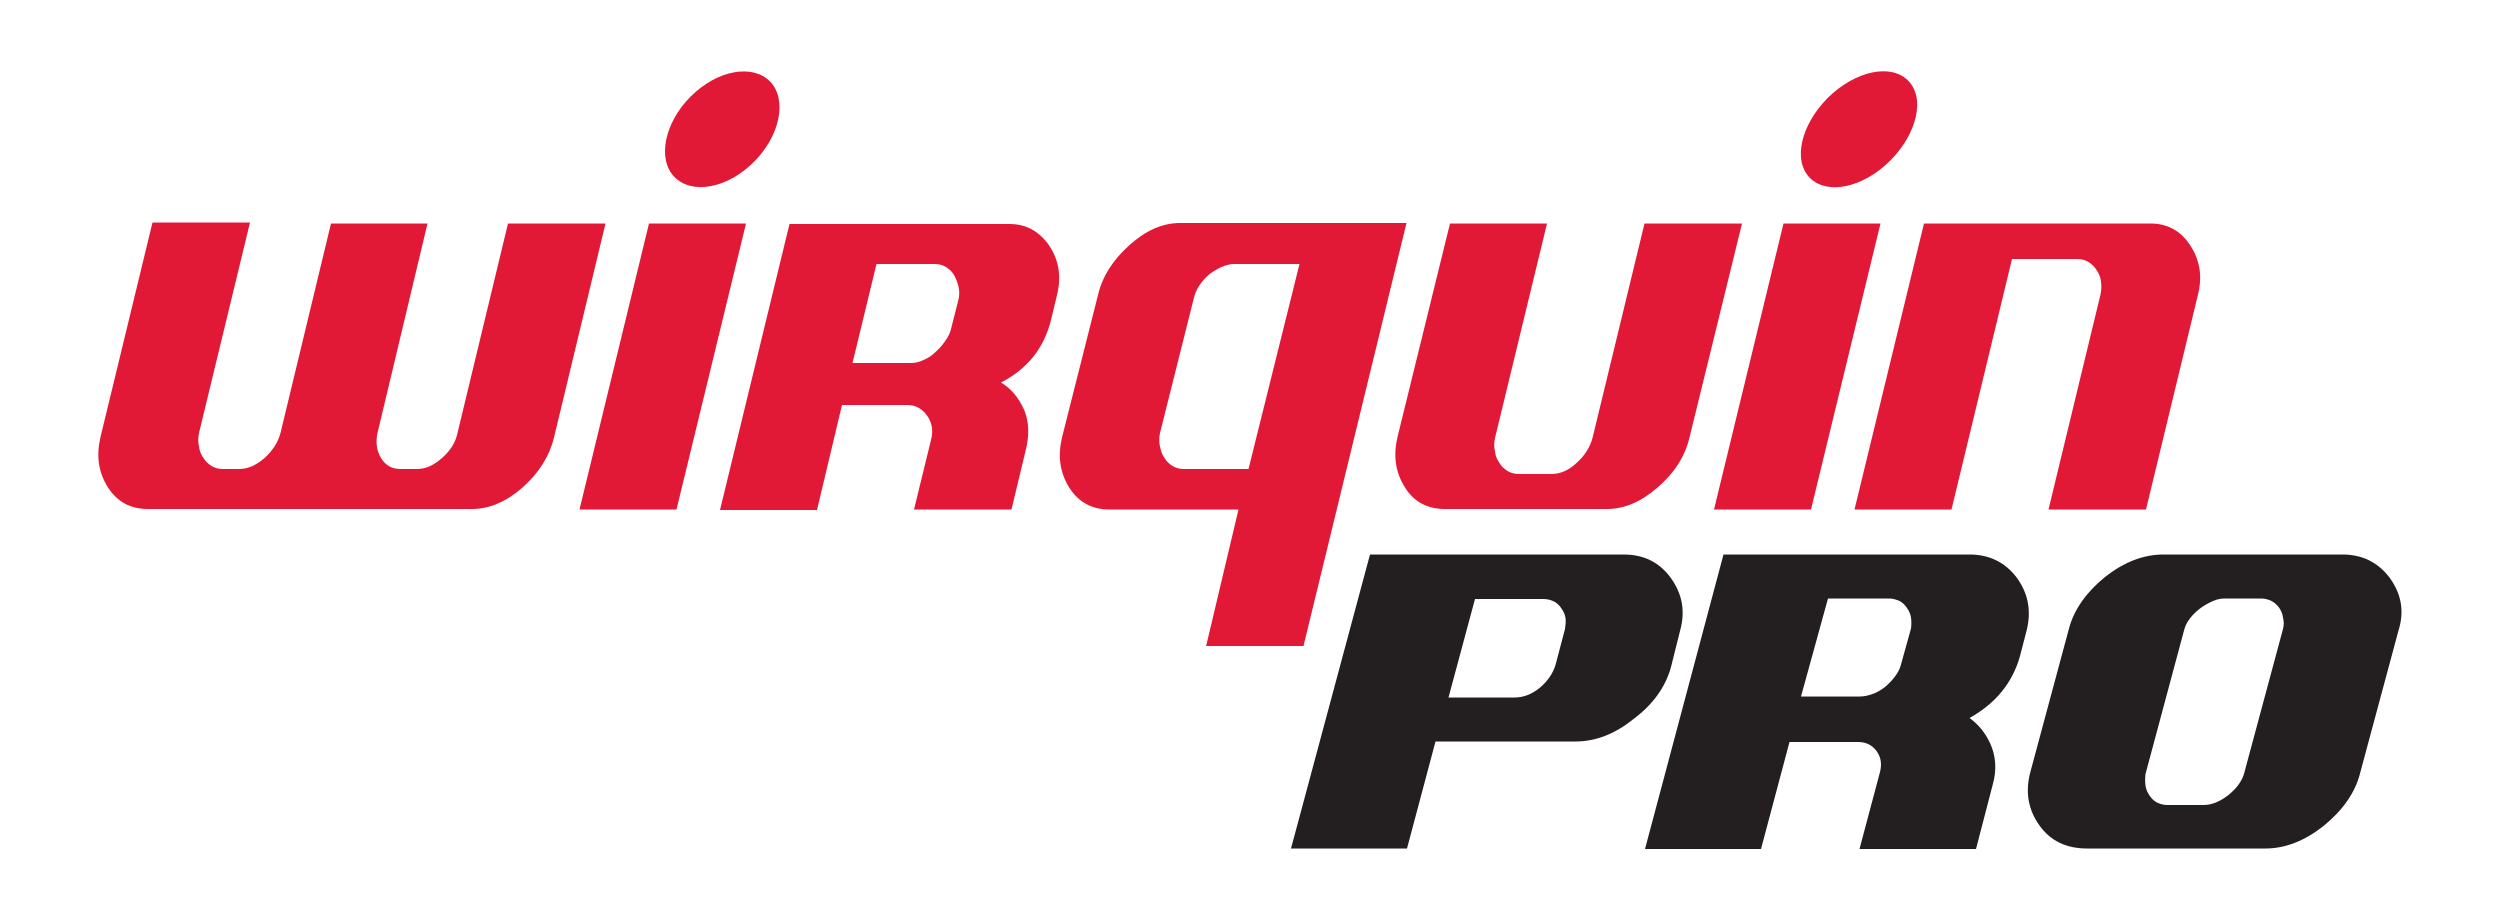 <?xml version="1.0" encoding="utf-8"?>
<!-- Generator: Adobe Illustrator 21.0.2, SVG Export Plug-In . SVG Version: 6.00 Build 0)  -->
<svg version="1.1" id="Calque_1" xmlns="http://www.w3.org/2000/svg" xmlns:xlink="http://www.w3.org/1999/xlink" x="0px" y="0px"
	 viewBox="0 0 500 184" style="enable-background:new 0 0 500 184;" xml:space="preserve">
<style type="text/css">
	.st0{fill:#E21936;}
	.st1{fill:#231F20;}
</style>
<path class="st0" d="M241.2,129.3l6.5-27.4h-25.8c-3.5,0-6.1-1.4-8-4.3c-1.9-3-2.4-6.3-1.5-10.1l7.2-28.5c0.9-3.8,3-7,6.2-9.9
	c3.3-3,6.7-4.5,10.2-4.5h45.3l-20.6,84.6H241.2z M259.9,52.8h-13c-0.8,0-1.7,0.2-2.6,0.6c-0.9,0.4-1.7,0.9-2.5,1.5
	c-0.8,0.7-1.4,1.4-2,2.3c-0.6,0.9-0.9,1.8-1.1,2.7L232,86.6c-0.2,0.9-0.2,1.9,0,2.7c0.2,0.9,0.4,1.6,0.9,2.3c0.4,0.7,1,1.2,1.6,1.6
	c0.7,0.4,1.4,0.6,2.3,0.6h12.9L259.9,52.8z"/>
<path class="st0" d="M110.8,87.5c-0.9,3.7-3,7.1-6.3,10c-3.3,2.9-6.7,4.3-10.1,4.3H29.6c-3.5,0-6.1-1.4-8-4.3
	c-1.9-3-2.4-6.3-1.5-10.1l10.4-42.9H50L39.8,86.6c-0.2,0.9-0.2,1.9,0,2.7c0.1,0.9,0.4,1.6,0.9,2.3c0.4,0.7,1,1.2,1.6,1.6
	c0.7,0.4,1.4,0.6,2.3,0.6h3.2c1.7,0,3.4-0.7,5.1-2.2c1.7-1.5,2.7-3.2,3.2-5l10.1-41.9h19.3l-10,41.9c-0.4,1.8-0.2,3.5,0.7,5
	c0.9,1.5,2.2,2.2,3.9,2.2h3.3c1.7,0,3.3-0.7,5-2.2c1.7-1.5,2.7-3.1,3.1-5l10.1-41.9h19.5L110.8,87.5z"/>
<polygon class="st0" points="115.9,101.9 129.8,44.7 149.2,44.7 135.3,101.9 "/>
<path class="st0" d="M182.8,101.9l3.4-13.9c0.5-1.9,0.2-3.5-0.8-4.9c-1-1.4-2.3-2.1-4-2.1h-13l-5,21H144l13.9-57.2h44
	c3.4,0,6,1.5,8,4.4c1.9,2.9,2.4,6.2,1.5,9.8l-1.2,5c-1.4,5.6-4.7,9.8-10,12.5c2,1.2,3.5,3,4.6,5.4c1,2.4,1.1,5,0.4,7.9l-2.9,12.1
	H182.8z M191.7,59.9c0.2-0.9,0.2-1.7,0-2.6c-0.2-0.8-0.5-1.6-0.9-2.3c-0.4-0.7-1-1.2-1.6-1.6c-0.7-0.4-1.4-0.6-2.2-0.6h-11.7
	l-4.8,19.8h11.7c0.8,0,1.7-0.2,2.5-0.6c0.9-0.4,1.7-0.9,2.4-1.6c0.8-0.7,1.4-1.4,2-2.3c0.6-0.8,1-1.7,1.2-2.7L191.7,59.9z"/>
<path class="st0" d="M337.9,87.5c-0.9,3.8-3.1,7.2-6.4,10c-3.3,2.9-6.7,4.3-10.1,4.3h-32.4c-3.5,0-6.2-1.4-8-4.3
	c-1.9-3-2.4-6.3-1.5-10.1L290,44.7h19.4l-10.4,42.9c-0.2,0.9-0.2,1.9,0,2.7c0.1,0.9,0.4,1.6,0.9,2.3c0.4,0.7,1,1.2,1.6,1.6
	c0.7,0.4,1.4,0.6,2.3,0.6h6.5c1.7,0,3.4-0.7,5-2.2c1.7-1.5,2.7-3.2,3.2-5l10.4-42.9h19.5L337.9,87.5z"/>
<polygon class="st0" points="342.8,101.9 356.7,44.7 376.1,44.7 362.2,101.9 "/>
<path class="st0" d="M409.7,101.9l10.4-43c0.2-0.9,0.2-1.7,0.1-2.6c-0.1-0.8-0.4-1.6-0.9-2.3c-0.4-0.7-1-1.2-1.6-1.6
	c-0.7-0.4-1.4-0.6-2.3-0.6h-13l-12.1,50.1h-19.4l13.9-57.2h45.3c3.3,0,6,1.4,7.9,4.3c2,3,2.5,6.3,1.6,9.9l-10.4,43H409.7z"/>
<path class="st0" d="M154.6,17c2.9,4.1,0.8,11.4-4.8,16.3c-5.6,4.9-12.5,5.5-15.5,1.4c-2.9-4.1-0.8-11.4,4.8-16.3
	C144.7,13.5,151.6,12.9,154.6,17"/>
<path class="st0" d="M382.2,16.8c2.9,4,0.5,11.3-5.2,16.3c-5.7,5-12.7,5.8-15.6,1.8c-2.9-4-0.5-11.3,5.2-16.3
	C372.4,13.6,379.3,12.8,382.2,16.8"/>
<path class="st1" d="M334.2,133.4l1.8-7.2c1.1-3.9,0.5-7.4-1.9-10.7c-2.3-3.1-5.4-4.6-9.4-4.6h-50.7l-15.8,58.8h23.2l5.7-21.4h28
	c4,0,7.9-1.5,11.6-4.5C330.6,140.9,333.1,137.4,334.2,133.4 M313,125.8l-1.9,7.2c-0.5,1.6-1.5,3.2-3.2,4.6c-1.6,1.3-3.3,1.9-5,1.9
	h-13.2l5.3-19.7h13.7c0.8,0,1.5,0.2,2.1,0.5c0.6,0.3,1.1,0.8,1.5,1.4c0.4,0.6,0.7,1.2,0.8,1.9C313.2,124.3,313.1,125,313,125.8"/>
<path class="st1" d="M403.4,115.6c-2.3-3.1-5.5-4.7-9.5-4.7h-49.2L329,169.8h23.2l5.7-21.4h13.7c1.6,0,2.8,0.6,3.7,1.8
	c0.9,1.2,1.1,2.6,0.7,4.2l-4.1,15.4h23.3l3.3-12.7c0.9-3.1,0.7-5.9-0.5-8.5c-1-2.1-2.3-3.7-4.1-5c5.2-2.9,8.6-7,10.1-12.4l1.3-5
	C406.3,122.3,405.7,118.8,403.4,115.6 M365.6,119.7h12.2c0.8,0,1.4,0.2,2.1,0.5c0.6,0.3,1.1,0.8,1.5,1.4c0.4,0.6,0.7,1.2,0.8,1.9
	c0.1,0.7,0.1,1.5,0,2.2l-2,7.2c-0.2,0.8-0.6,1.6-1.2,2.4c-0.6,0.8-1.3,1.5-2,2.1c-0.8,0.6-1.6,1.1-2.5,1.4c-0.8,0.3-1.7,0.5-2.5,0.5
	h-11.8L365.6,119.7z"/>
<path class="st1" d="M477.9,115.5c-2.3-3-5.4-4.6-9.4-4.6h-35.8c-4,0-7.9,1.5-11.7,4.5c-3.7,3-6.2,6.5-7.2,10.3l-7.7,28.6
	c-1.1,4-0.5,7.6,1.8,10.8c2.2,3.1,5.4,4.6,9.5,4.6h35.7c3.9,0,7.8-1.5,11.6-4.5c3.8-3.1,6.3-6.6,7.3-10.5l7.7-28.6
	C480.9,122.3,480.3,118.8,477.9,115.5 M456.6,125.8l-7.7,28.6c-0.4,1.7-1.5,3.2-3.2,4.6c-1.7,1.3-3.3,2-5,2h-7.2
	c-0.8,0-1.5-0.2-2.1-0.5c-0.6-0.3-1.1-0.8-1.5-1.4c-0.4-0.6-0.7-1.2-0.8-2c-0.1-0.7-0.1-1.5,0-2.3l7.7-28.7c0.2-0.8,0.5-1.5,1.1-2.3
	c0.6-0.8,1.3-1.5,2.1-2.1c0.8-0.6,1.7-1.1,2.6-1.5c0.9-0.4,1.7-0.5,2.4-0.5h7.2c0.8,0,1.5,0.2,2.1,0.5c0.6,0.3,1.1,0.8,1.5,1.3
	c0.4,0.6,0.7,1.2,0.8,2C456.8,124.3,456.8,125,456.6,125.8"/>
</svg>
